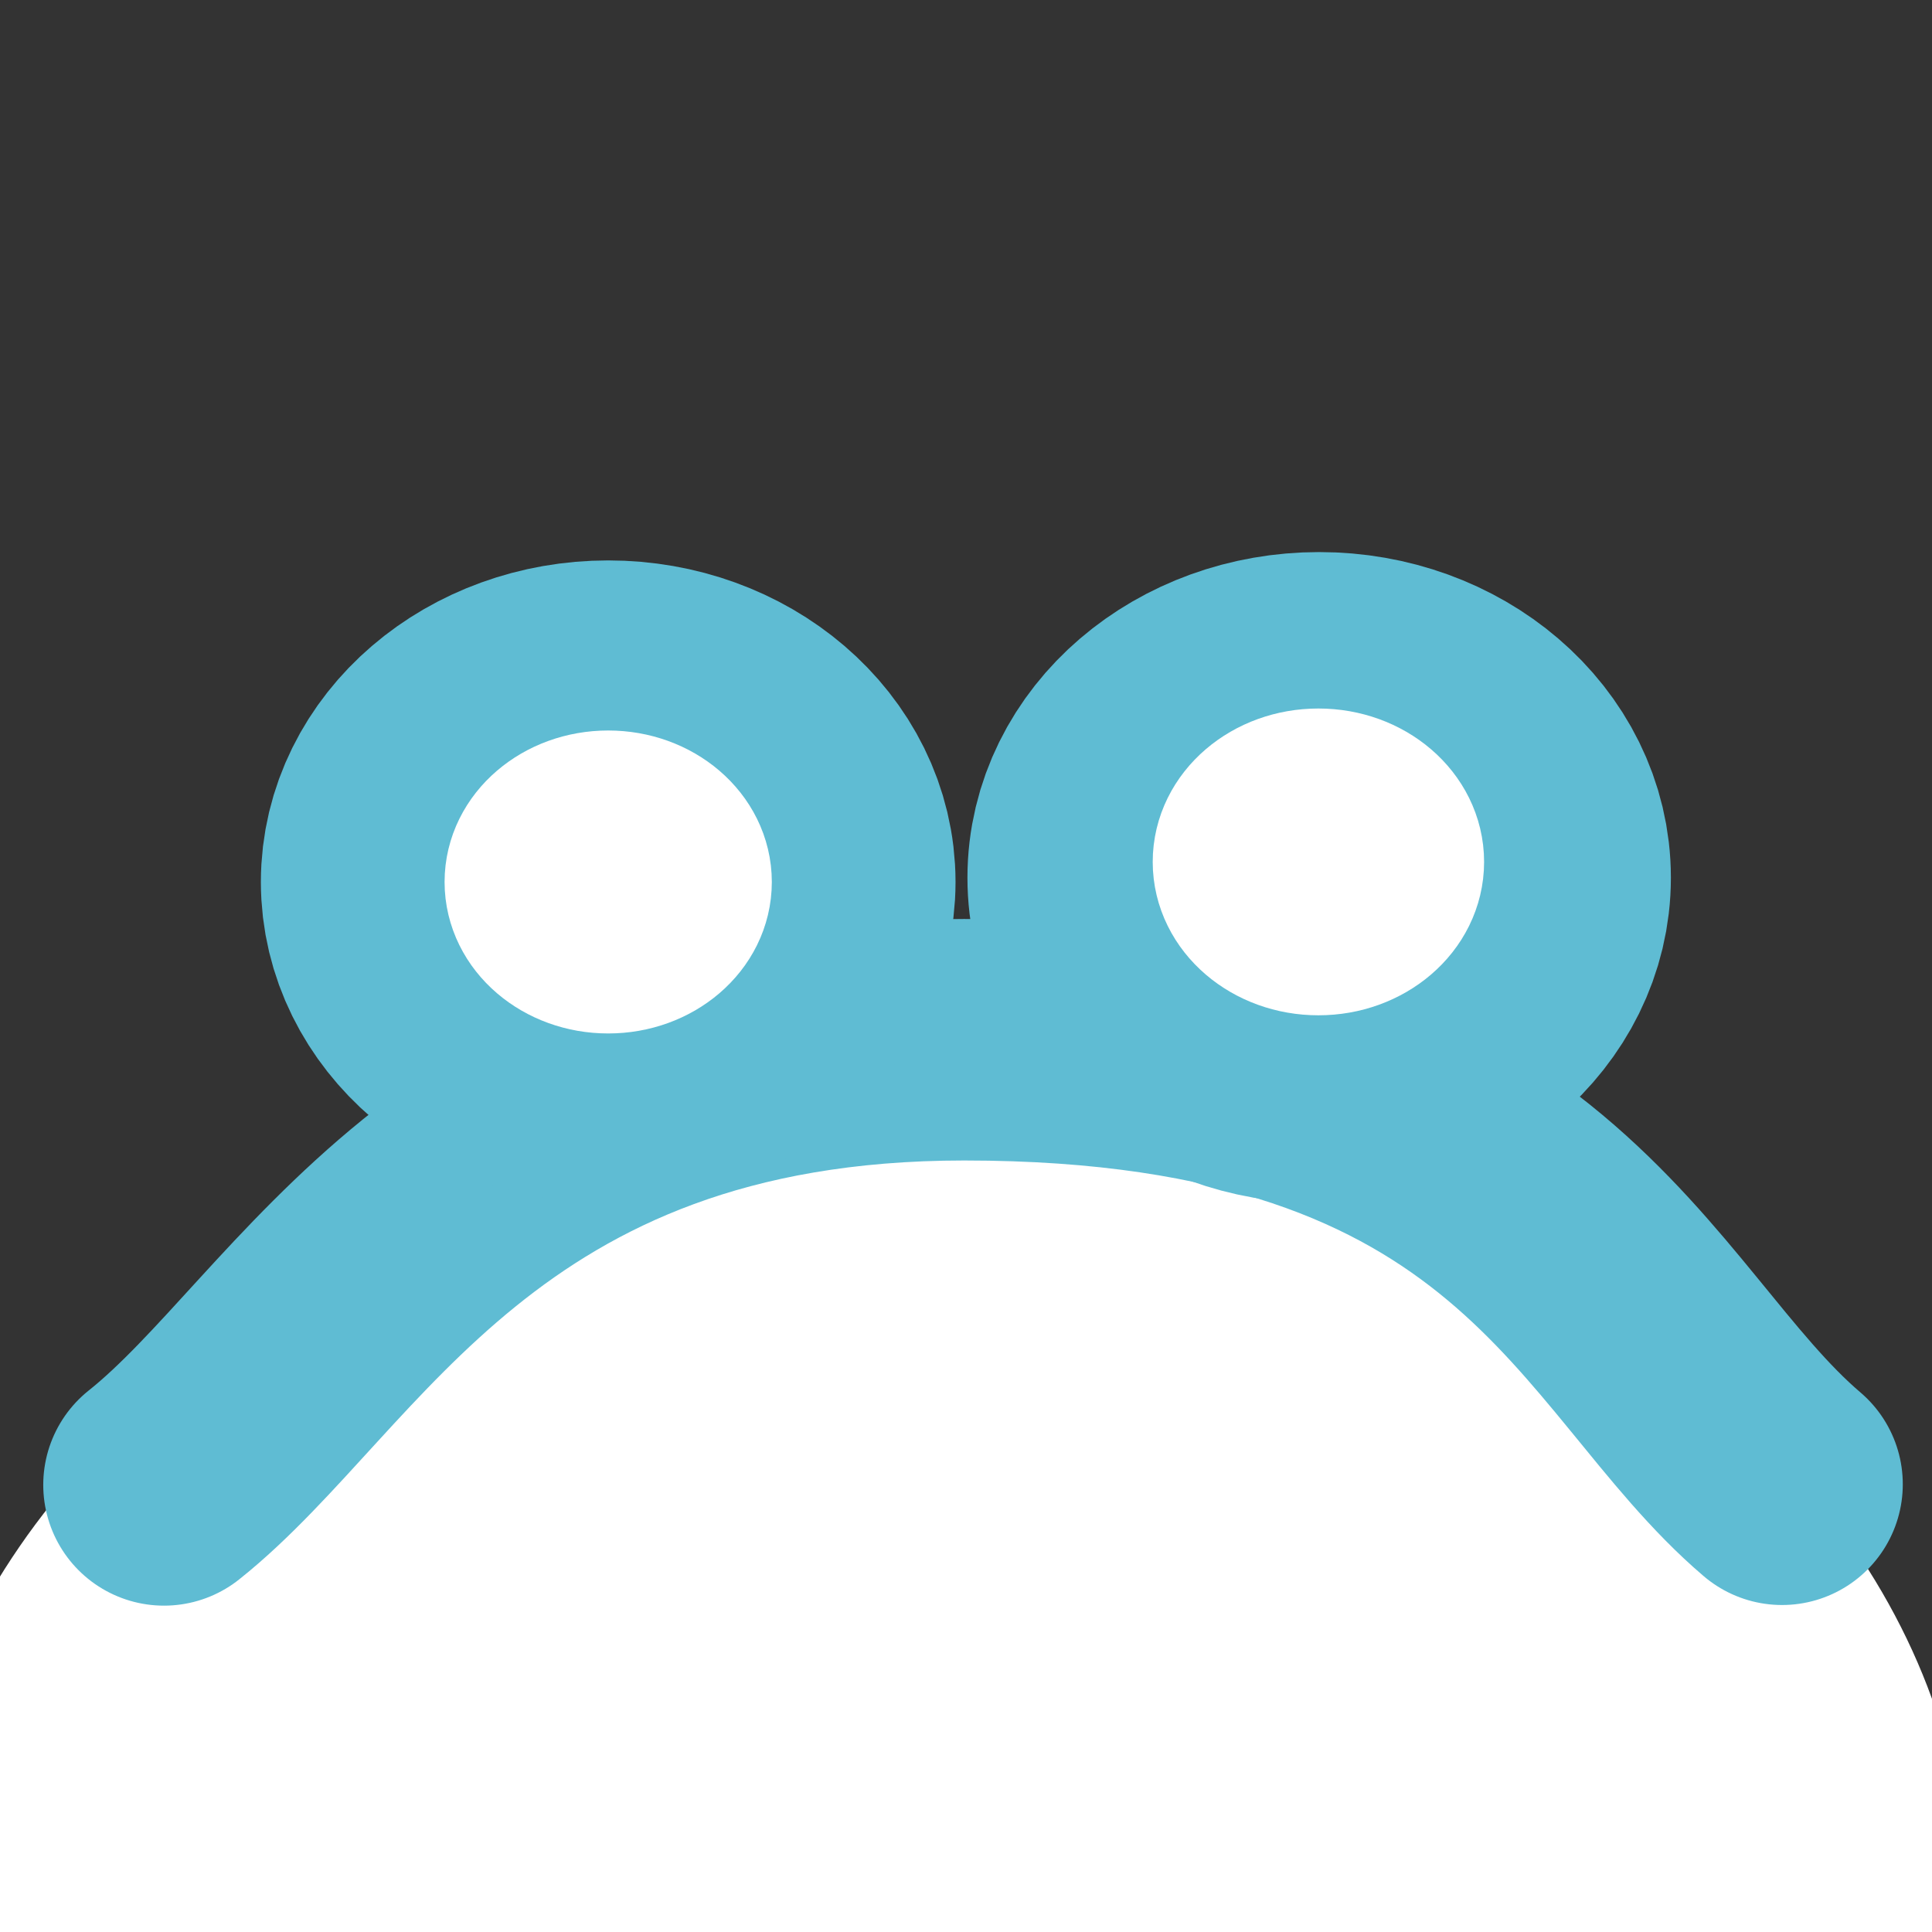 <?xml version="1.0" encoding="UTF-8" standalone="no"?>
<svg
   width="300mm"
   height="300mm"
   viewBox="0 0 300 300"
   version="1.1"
   id="svg8"
   inkscape:version="1.2 (dc2aedaf03, 2022-05-15)"
   sodipodi:docname="app.svg"
   inkscape:export-filename="128.png"
   inkscape:export-xdpi="10.837334"
   inkscape:export-ydpi="10.837334"
   xmlns:inkscape="http://www.inkscape.org/namespaces/inkscape"
   xmlns:sodipodi="http://sodipodi.sourceforge.net/DTD/sodipodi-0.dtd"
   xmlns="http://www.w3.org/2000/svg"
   xmlns:svg="http://www.w3.org/2000/svg"
   xmlns:rdf="http://www.w3.org/1999/02/22-rdf-syntax-ns#"
   xmlns:cc="http://creativecommons.org/ns#"
   xmlns:dc="http://purl.org/dc/elements/1.1/">
  <rect x="0" y="0" width="300" height="300" fill="#333333" stroke="none"/>
  <defs
     id="defs2" />
  <sodipodi:namedview
     id="base"
     pagecolor="#ffffff"
     bordercolor="#666666"
     borderopacity="1.0"
     inkscape:pageopacity="0.0"
     inkscape:pageshadow="2"
     inkscape:zoom="0.12374369"
     inkscape:cx="1939.4929"
     inkscape:cy="444.46712"
     inkscape:document-units="mm"
     inkscape:current-layer="layer1"
     inkscape:document-rotation="0"
     showgrid="false"
     inkscape:window-width="1920"
     inkscape:window-height="1129"
     inkscape:window-x="1912"
     inkscape:window-y="-8"
     inkscape:window-maximized="1"
     inkscape:showpageshadow="0"
     inkscape:pagecheckerboard="1"
     inkscape:deskcolor="#d1d1d1" />
  <g
     inkscape:label="レイヤー 1"
     inkscape:groupmode="layer"
     id="layer1">
    <ellipse
       style="fill:#ffffff;stroke:#ffffff;stroke-width:1.755;stroke-linecap:square;stroke-miterlimit:5;paint-order:markers fill stroke"
       id="path554"
       cx="145.395"
       cy="295.192"
       rx="159.293"
       ry="119.202" />
    <path
       id="path895"
       style="fill:none;stroke:#5fbcd3;stroke-width:37.501;stroke-linecap:round;stroke-linejoin:round;stroke-miterlimit:4;stroke-dasharray:none"
       d="M 25.466,230.574 C 51.131,210.144 72.333,161.449 149.709,161.449 c 89.38,0 100.533,46.48 127.004,69.026"
       sodipodi:nodetypes="csc" />
    <ellipse
       style="fill:none;fill-opacity:1;stroke:#5fbcd3;stroke-width:51.834;stroke-linecap:round;stroke-linejoin:round;stroke-miterlimit:4;stroke-dasharray:none;stroke-opacity:1"
       id="path856"
       cx="94.441"
       cy="136.953"
       rx="28.016"
       ry="24.015" />
    <ellipse
       ry="24.319"
       rx="28.371"
       cy="136.289"
       cx="204.839"
       id="ellipse858"
       style="fill:none;fill-opacity:1;stroke:#5fbcd3;stroke-width:52.489;stroke-linecap:round;stroke-linejoin:round;stroke-miterlimit:4;stroke-dasharray:none;stroke-opacity:1" />
    <ellipse
       style="fill:#ffffff;fill-opacity:1;stroke:#ffffff;stroke-width:24.418;stroke-linecap:round;stroke-linejoin:round;stroke-miterlimit:4;stroke-dasharray:none;stroke-opacity:1"
       id="ellipse478"
       cx="94.441"
       cy="136.953"
       rx="13.198"
       ry="11.313" />
    <ellipse
       style="fill:#ffffff;fill-opacity:1;stroke:#ffffff;stroke-width:24.727;stroke-linecap:round;stroke-linejoin:round;stroke-miterlimit:4;stroke-dasharray:none;stroke-opacity:1"
       id="ellipse478-5"
       cx="204.721"
       cy="133.836"
       rx="13.365"
       ry="11.456" />
  </g>
</svg>
